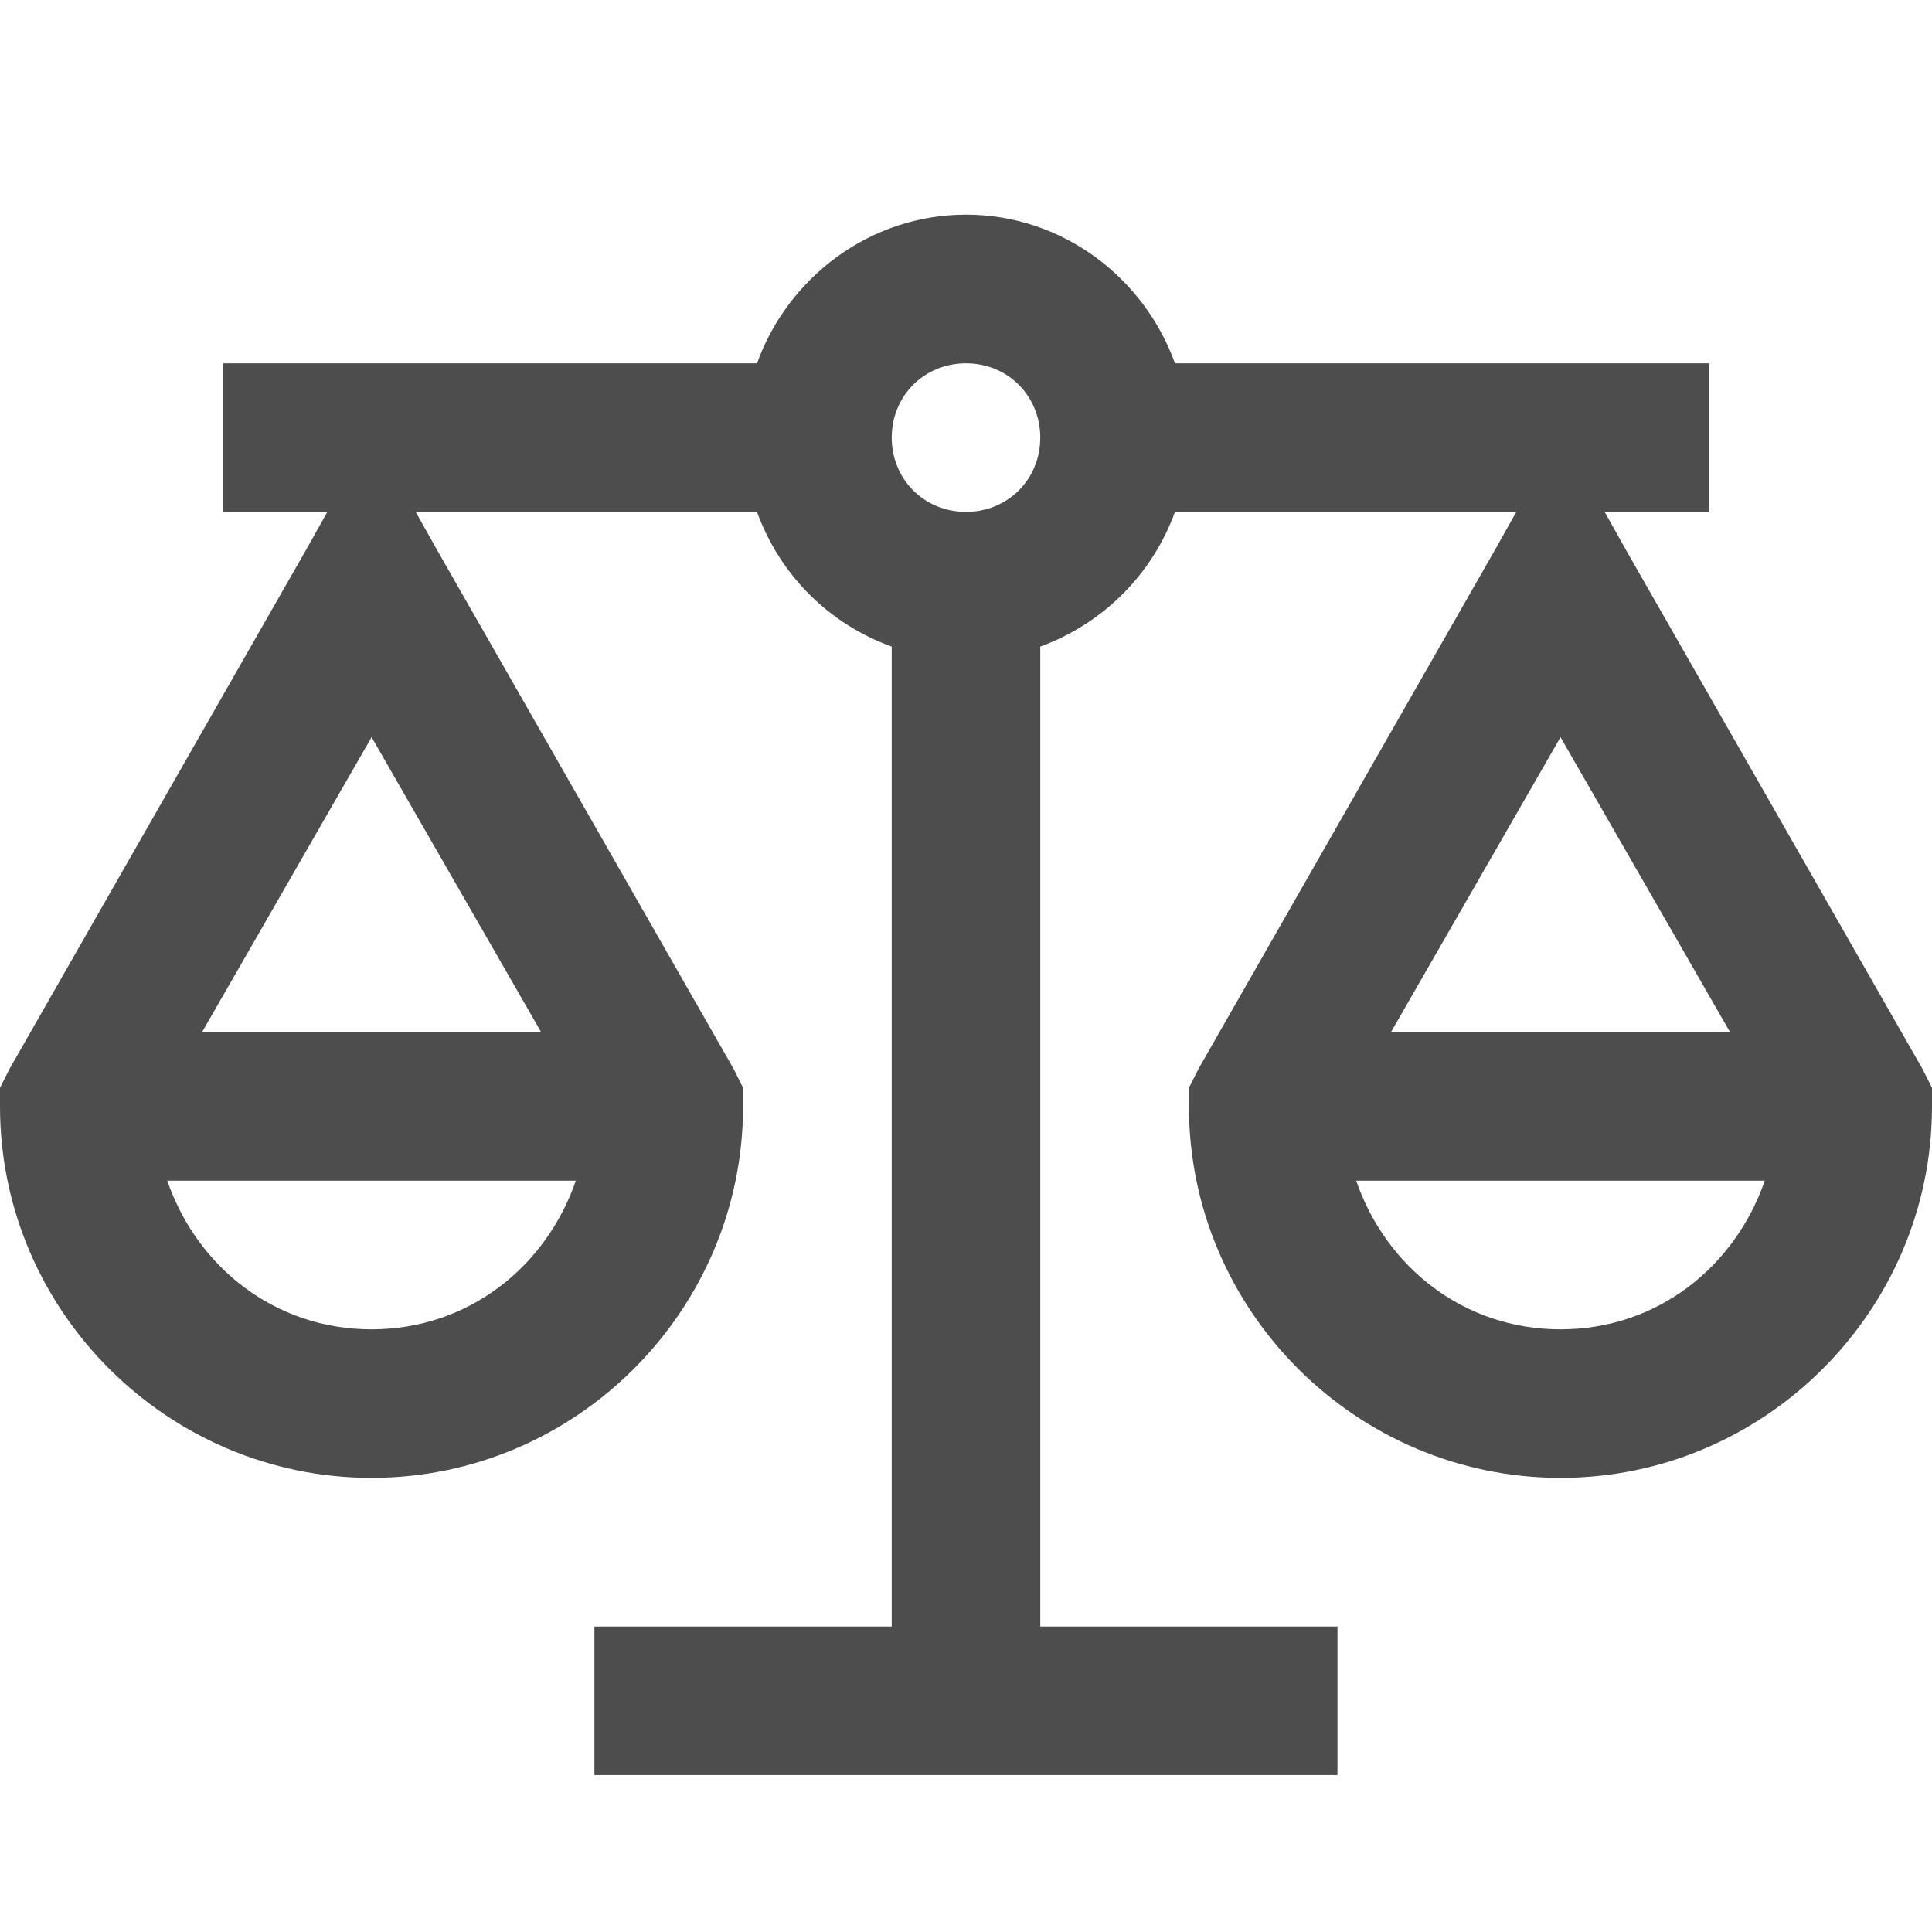 <svg width="18" height="18" viewBox="0 0 18 18" fill="none" xmlns="http://www.w3.org/2000/svg">
<path d="M9 2C8.105 2 7.342 2.584 7.053 3.385H2.077V4.769H3.05L2.856 5.115L0.087 9.962L0 10.135V10.308C0 12.211 1.558 13.769 3.462 13.769C5.365 13.769 6.923 12.211 6.923 10.308V10.135L6.837 9.962L4.067 5.115L3.873 4.769H7.053C7.157 5.058 7.324 5.32 7.54 5.537C7.757 5.754 8.019 5.92 8.308 6.024V15.154H5.538V16.538H12.461V15.154H9.692V6.024C9.98 5.919 10.242 5.752 10.459 5.535C10.676 5.319 10.842 5.057 10.947 4.769H14.127L13.933 5.115L11.164 9.962L11.077 10.135V10.308C11.077 12.211 12.635 13.769 14.539 13.769C16.442 13.769 18 12.211 18 10.308V10.135L17.913 9.962L15.144 5.115L14.95 4.769H15.923V3.385H10.947C10.658 2.584 9.896 2 9 2ZM9 3.385C9.39 3.385 9.692 3.688 9.692 4.077C9.692 4.467 9.389 4.769 9 4.769C8.61 4.769 8.308 4.466 8.308 4.077C8.308 3.687 8.611 3.385 9 3.385ZM3.462 6.868L5.041 9.615H1.883L3.462 6.868ZM14.539 6.868L16.118 9.615H12.96L14.539 6.868ZM1.558 11H5.365C5.087 11.803 4.365 12.385 3.462 12.385C2.558 12.385 1.836 11.803 1.558 11ZM12.635 11H16.442C16.164 11.803 15.442 12.385 14.539 12.385C13.635 12.385 12.913 11.803 12.635 11Z" fill="#4D4D4D"/>
</svg>
